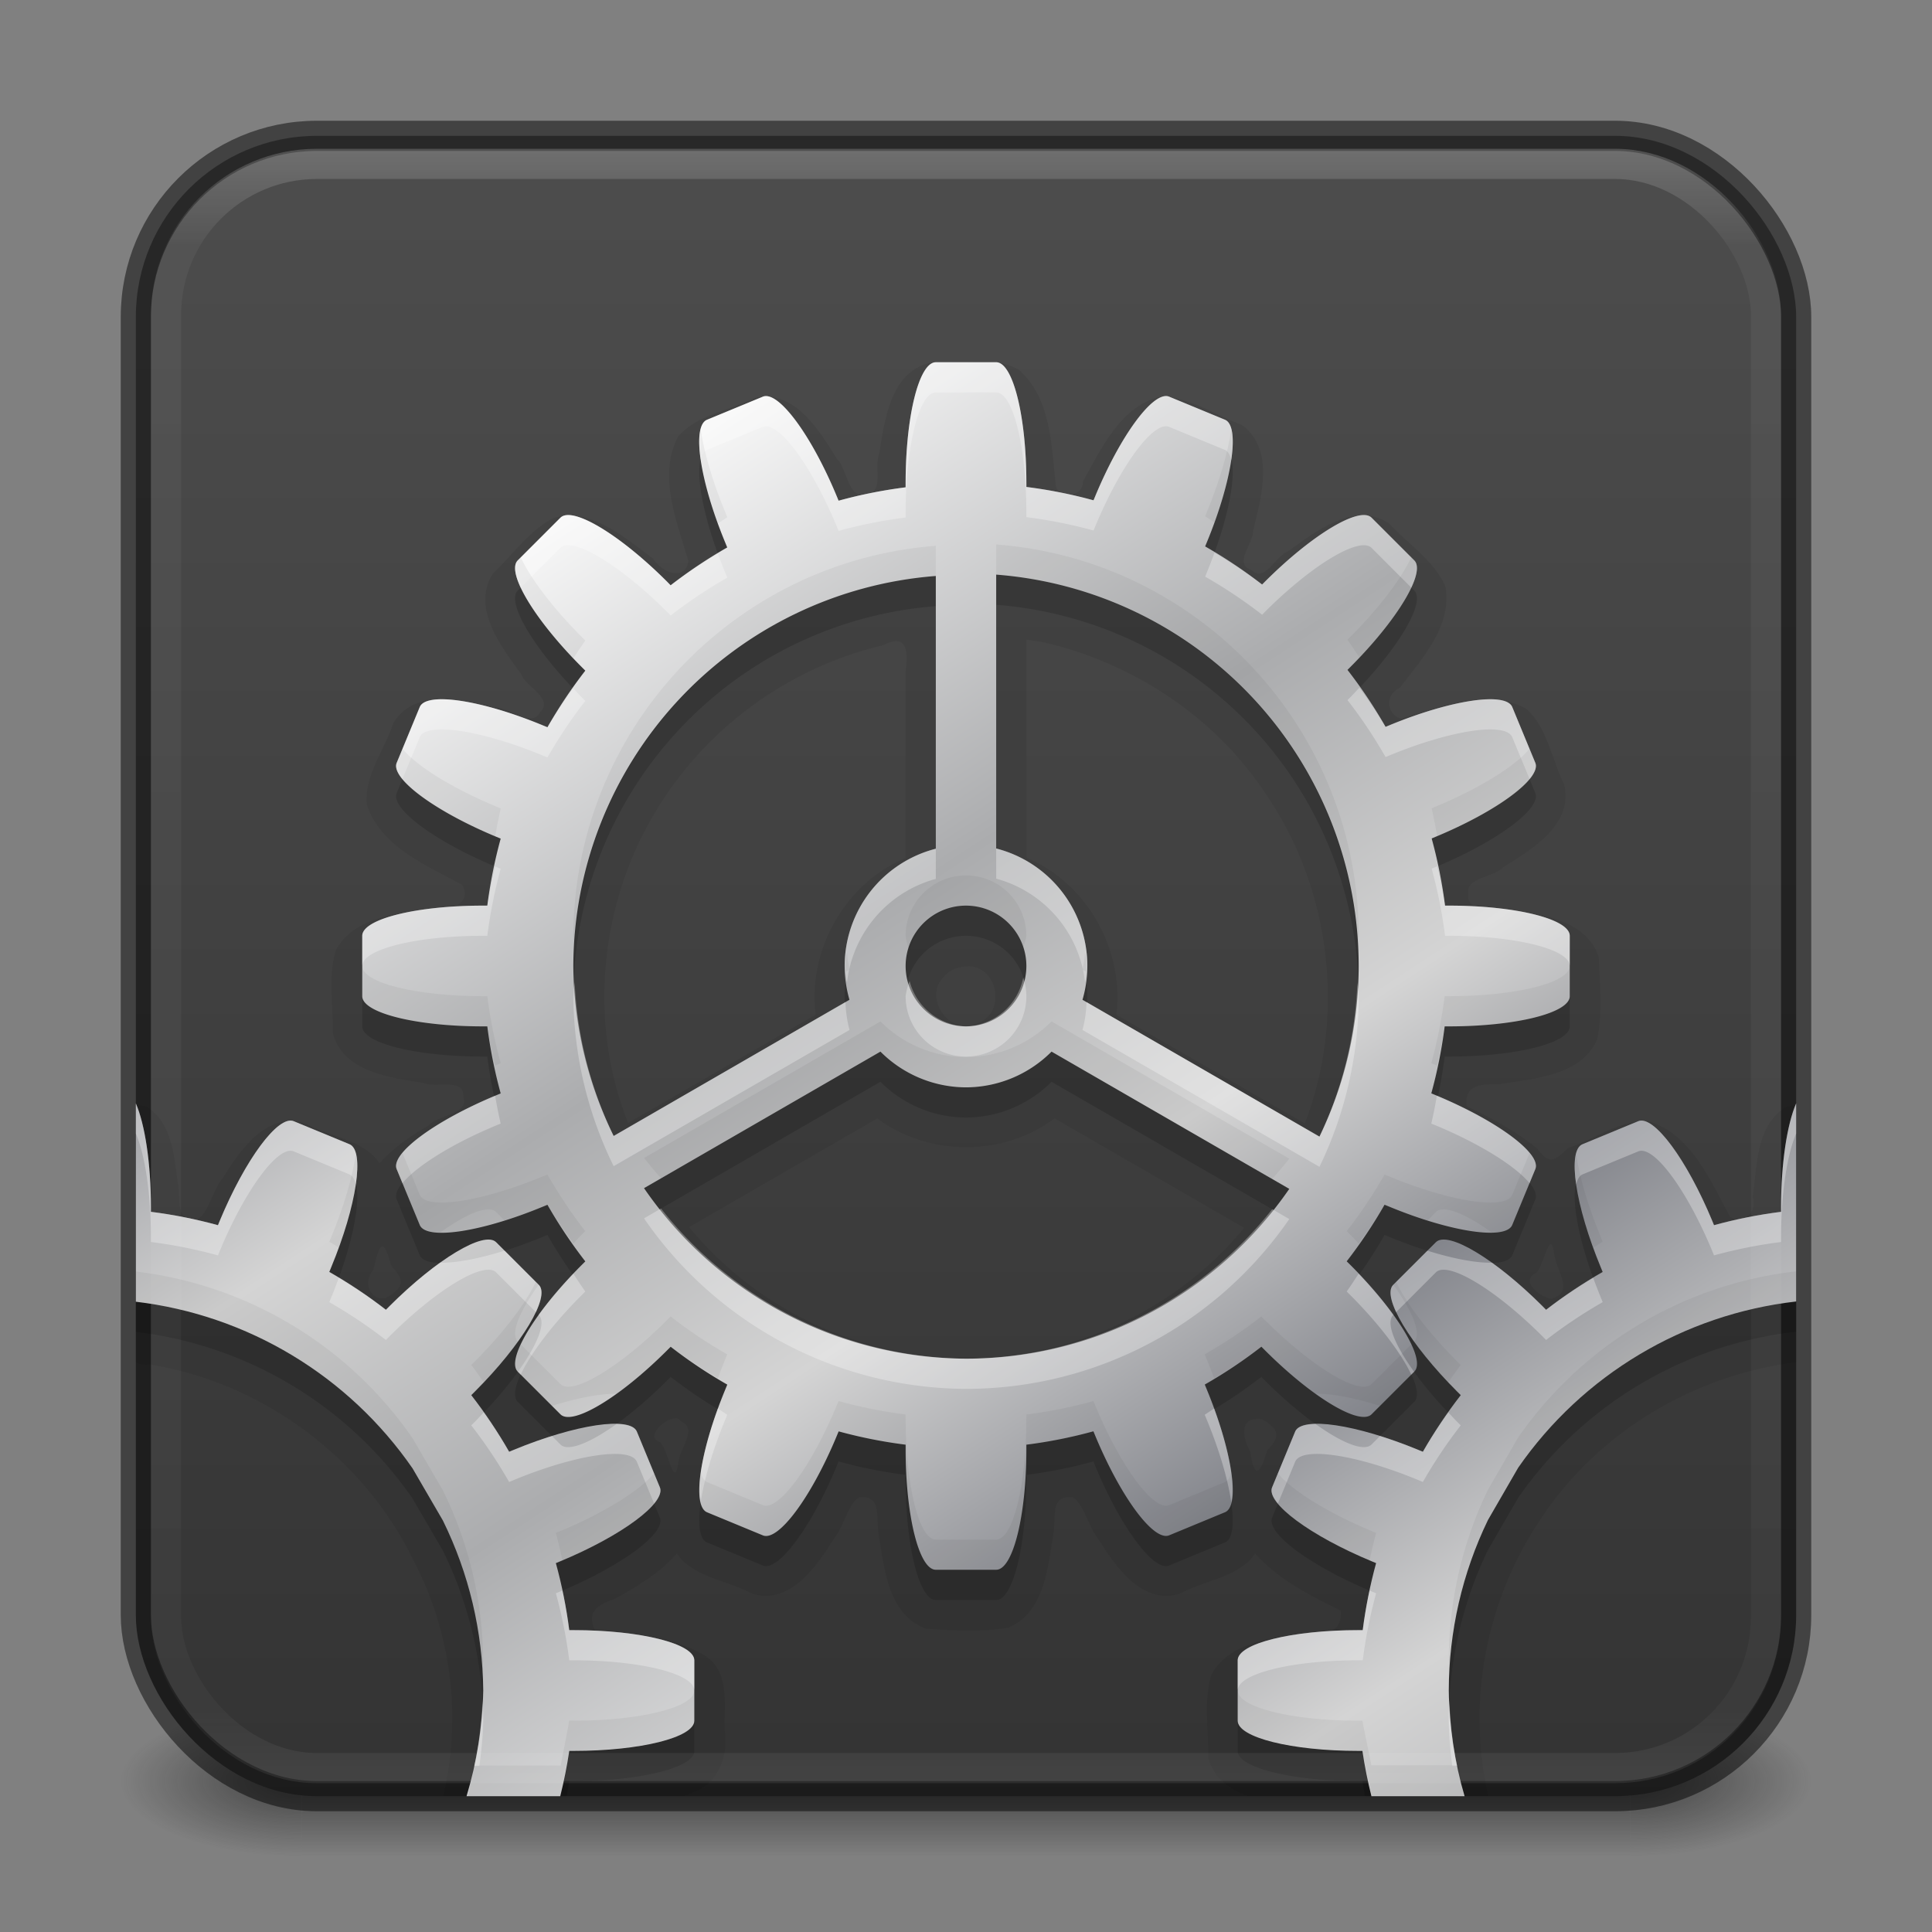 <?xml version="1.0" encoding="UTF-8" standalone="no"?>
<svg
   id="svg13986"
   height="64"
   width="64"
   version="1.1"
   xmlns:xlink="http://www.w3.org/1999/xlink"
   xmlns="http://www.w3.org/2000/svg"
   xmlns:svg="http://www.w3.org/2000/svg"
   xmlns:rdf="http://www.w3.org/1999/02/22-rdf-syntax-ns#"
   xmlns:cc="http://creativecommons.org/ns#"
   xmlns:dc="http://purl.org/dc/elements/1.1/">
  <rect width="100%" height="100%" fill="#808080" stroke="none"/>
  <defs
     id="defs13988">
    <linearGradient
       id="linearGradient3924-2-2-5-8">
      <stop
         offset="0"
         style="stop-color:#ffffff;stop-opacity:1"
         id="stop3926-9-4-9-6" />
      <stop
         offset="0.063"
         style="stop-color:#ffffff;stop-opacity:0.235"
         id="stop3928-9-8-6-5" />
      <stop
         offset="0.951"
         style="stop-color:#ffffff;stop-opacity:0.157"
         id="stop3930-3-5-1-7" />
      <stop
         offset="1"
         style="stop-color:#ffffff;stop-opacity:0.392"
         id="stop3932-8-0-4-8" />
    </linearGradient>
    <linearGradient
       id="linearGradient3688-166-749-4-0-3-8">
      <stop
         offset="0"
         style="stop-color:#181818;stop-opacity:1"
         id="stop2883-4-0-1-8" />
      <stop
         offset="1"
         style="stop-color:#181818;stop-opacity:0"
         id="stop2885-9-2-9-6" />
    </linearGradient>
    <linearGradient
       id="linearGradient3702-501-757-8-4-1-1">
      <stop
         offset="0"
         style="stop-color:#181818;stop-opacity:0"
         id="stop2895-8-9-9-1" />
      <stop
         offset="0.5"
         style="stop-color:#181818;stop-opacity:1"
         id="stop2897-7-8-7-7" />
      <stop
         offset="1"
         style="stop-color:#181818;stop-opacity:0"
         id="stop2899-4-5-1-5" />
    </linearGradient>
    <linearGradient
       id="linearGradient149777">
      <stop
         style="stop-color:#fafafa;stop-opacity:1"
         offset="0"
         id="stop149769" />
      <stop
         style="stop-color:#abacae;stop-opacity:1"
         offset="0.423"
         id="stop149771" />
      <stop
         style="stop-color:#d4d4d4;stop-opacity:1"
         offset="0.701"
         id="stop149773" />
      <stop
         style="stop-color:#7e8087;stop-opacity:1"
         offset="1"
         id="stop149775" />
    </linearGradient>
    <linearGradient
       id="linearGradient55160">
      <stop
         style="stop-color:#4d4d4d;stop-opacity:1"
         offset="0"
         id="stop55156" />
      <stop
         style="stop-color:#333333;stop-opacity:1"
         offset="1"
         id="stop55158" />
    </linearGradient>
    <linearGradient
       xlink:href="#linearGradient149777"
       id="linearGradient175380"
       gradientUnits="userSpaceOnUse"
       gradientTransform="rotate(180,44.5,123)"
       x1="74.881"
       y1="172.839"
       x2="97.295"
       y2="207.149"
       spreadMethod="reflect" />
    <linearGradient
       xlink:href="#linearGradient149777"
       id="linearGradient175327"
       gradientUnits="userSpaceOnUse"
       gradientTransform="rotate(180,73.5,123)"
       x1="74.881"
       y1="172.839"
       x2="97.295"
       y2="207.149"
       spreadMethod="reflect" />
    <linearGradient
       xlink:href="#linearGradient149777"
       id="linearGradient175145"
       gradientUnits="userSpaceOnUse"
       gradientTransform="translate(-54,-158)"
       x1="74.881"
       y1="172.839"
       x2="97.295"
       y2="207.149"
       spreadMethod="reflect" />
    <linearGradient
       xlink:href="#linearGradient3924-2-2-5-8"
       id="linearGradient175141"
       gradientUnits="userSpaceOnUse"
       gradientTransform="matrix(1.432,0,0,1.436,-2.378,-2.471)"
       x1="24"
       y1="5"
       x2="24"
       y2="43" />
    <linearGradient
       xlink:href="#linearGradient55160"
       id="linearGradient175139"
       gradientUnits="userSpaceOnUse"
       gradientTransform="matrix(0.692,0,0,0.692,-130.615,-97.308)"
       x1="234.838"
       y1="147.472"
       x2="234.838"
       y2="227.73" />
    <linearGradient
       xlink:href="#linearGradient3702-501-757-8-4-1-1"
       id="linearGradient175137"
       gradientUnits="userSpaceOnUse"
       gradientTransform="matrix(1.571,0,0,0.714,-5.714,27.929)"
       x1="25.058"
       y1="47.028"
       x2="25.058"
       y2="39.999" />
    <radialGradient
       cx="4.993"
       cy="43.5"
       r="2.5"
       fx="4.993"
       fy="43.5"
       id="radialGradient3339-1-4-2-1"
       xlink:href="#linearGradient3688-166-749-4-0-3-8"
       gradientUnits="userSpaceOnUse"
       gradientTransform="matrix(2.405,0,0,1,-22.014,-102.5)" />
    <radialGradient
       cx="4.993"
       cy="43.5"
       r="2.5"
       fx="4.993"
       fy="43.5"
       id="radialGradient3337-2-2-4-5"
       xlink:href="#linearGradient3688-166-749-4-0-3-8"
       gradientUnits="userSpaceOnUse"
       gradientTransform="matrix(2.405,0,0,1,41.986,15.5)" />
  </defs>
  <rect
     style="opacity:0.6;fill:url(#radialGradient3337-2-2-4-5);fill-opacity:1;stroke:none;stroke-width:1.062"
     id="rect2801-5-5-7-9-6-8"
     y="56.5"
     x="54"
     height="5"
     width="6" />
  <rect
     style="opacity:0.6;fill:url(#radialGradient3339-1-4-2-1);fill-opacity:1;stroke:none;stroke-width:1.062"
     id="rect3696-3-0-3-7-3-4"
     transform="scale(-1)"
     y="-61.5"
     x="-10"
     height="5"
     width="6" />
  <rect
     style="opacity:0.6;fill:url(#linearGradient175137);fill-opacity:1;stroke:none;stroke-width:1.062"
     id="rect3700-5-6-8-4-8-7"
     y="56.5"
     x="10"
     height="5"
     width="44" />
  <rect
     style="color:#000000;font-variation-settings:normal;display:inline;overflow:visible;visibility:visible;fill:url(#linearGradient175139);fill-opacity:1;fill-rule:nonzero;stroke:#040404;stroke-width:1;stroke-linecap:butt;stroke-linejoin:miter;stroke-miterlimit:4;stroke-dasharray:none;stroke-dashoffset:0;stroke-opacity:0.5;marker:none;enable-background:accumulate;stop-color:#000000"
     id="rect5505-21-1-5-5-2"
     y="4.5"
     x="4.5"
     ry="6"
     rx="6"
     height="55"
     width="55" />
  <path
     id="rect48996-8-9-6-9-7-8"
     style="font-variation-settings:normal;opacity:0.07;fill:#000000;fill-opacity:1;stroke:none;stroke-width:1;stroke-linecap:round;stroke-linejoin:round;stroke-miterlimit:4;stroke-dasharray:none;stroke-dashoffset:0;stroke-opacity:0.5;stop-color:#000000"
     d="M 32.412 11.98 C 31.939 11.991 31.455 12.05 31 12 C 30.931 12.007 30.862 12.014 30.793 12.021 C 29.496 12.342 29.305 13.912 29.127 15.021 C 28.93 15.458 29.332 16.386 28.65 16.352 C 28.082 16.534 28.077 15.528 27.719 15.195 C 27.137 14.25 26.298 12.866 24.988 13.188 C 24.155 13.606 23.097 13.727 22.465 14.457 C 21.78 15.762 22.424 17.284 22.805 18.588 C 22.707 19.241 21.946 19.006 21.633 18.5 C 20.693 17.814 19.575 16.794 18.322 17.162 C 17.518 17.587 16.974 18.392 16.318 19.01 C 15.614 20.155 16.595 21.408 17.256 22.322 C 17.43 22.773 18.368 23.147 17.879 23.605 C 17.596 24.127 16.877 23.413 16.379 23.436 C 15.3 23.173 13.729 22.795 13.031 23.947 C 12.74 24.835 12.071 25.674 12.15 26.641 C 12.595 28.04 14.12 28.66 15.309 29.311 C 15.646 29.849 14.996 30.213 14.416 30.078 C 13.263 30.258 11.744 30.328 11.123 31.484 C 10.862 32.355 11.045 33.307 11.021 34.207 C 11.342 35.504 12.912 35.695 14.021 35.873 C 14.458 36.07 15.386 35.668 15.352 36.35 C 15.534 36.918 14.528 36.923 14.195 37.281 C 13.608 37.628 13.028 38.015 12.578 38.533 C 12.021 37.734 10.921 37.663 10.113 37.217 C 8.847 36.791 7.946 38.109 7.373 39.033 C 7.045 39.423 6.914 40.17 6.545 40.395 C 5.846 40.468 5.96 39.863 5.916 39.352 C 5.759 38.397 5.761 37.229 4.848 36.656 C 4.728 36.622 4.612 36.615 4.5 36.621 L 4.5 45.137 C 4.63 45.193 4.775 45.219 4.947 45.197 C 8.669 45.794 12.024 48.26 13.678 51.652 C 14.936 54.037 15.313 56.876 14.682 59.5 L 22.648 59.5 C 22.734 59.468 22.821 59.437 22.904 59.398 C 23.786 59.11 24.148 58.161 24 57.301 C 23.996 56.426 24.19 55.284 23.256 54.787 C 22.184 54.186 20.917 54.095 19.715 54.018 C 19.415 53.404 19.79 53.157 20.361 52.969 C 21.106 52.559 21.856 52.111 22.422 51.467 C 22.979 52.266 24.079 52.337 24.887 52.783 C 26.153 53.209 27.054 51.891 27.627 50.967 C 27.955 50.576 28.088 49.827 28.457 49.604 C 29.231 49.513 29.009 50.267 29.102 50.795 C 29.286 51.935 29.414 53.516 30.691 53.957 C 31.585 54.01 32.521 54.07 33.402 53.92 C 34.607 53.422 34.716 51.901 34.9 50.781 C 34.992 50.258 34.766 49.505 35.545 49.604 C 35.912 49.838 36.052 50.581 36.381 50.979 C 36.953 51.898 37.851 53.208 39.113 52.783 C 39.92 52.337 41.022 52.266 41.578 51.467 C 42.348 52.322 43.394 52.862 44.416 53.357 C 44.46 54.041 44.016 54.122 43.416 54.078 C 42.263 54.258 40.744 54.328 40.123 55.484 C 39.862 56.355 40.045 57.307 40.021 58.207 C 40.192 58.898 40.722 59.271 41.344 59.5 L 49.303 59.5 C 48.571 56.372 49.243 52.982 51.035 50.324 C 52.911 47.46 56.109 45.542 59.5 45.127 L 59.5 36.617 C 59.354 36.614 59.206 36.649 59.07 36.729 C 58.157 37.383 58.214 38.642 58.059 39.65 C 58.246 40.198 57.688 40.562 57.311 40.309 C 56.665 39.126 56.051 37.627 54.676 37.16 C 53.698 37.04 52.849 37.74 51.951 38.027 C 51.512 38.44 51.337 38.608 50.926 38.055 C 50.223 37.465 49.404 37.034 48.58 36.641 C 48.511 35.882 49.101 35.922 49.695 35.912 C 50.834 35.723 52.382 35.637 52.912 34.424 C 53.089 33.538 52.997 32.591 52.957 31.691 C 52.514 30.41 50.927 30.283 49.781 30.1 C 49.32 29.983 48.552 30.261 48.637 29.551 C 48.579 29.074 49.498 29.056 49.805 28.719 C 50.75 28.137 52.134 27.298 51.812 25.988 C 51.394 25.155 51.273 24.097 50.543 23.465 C 49.238 22.78 47.716 23.424 46.412 23.805 C 45.969 23.689 45.825 23.051 46.371 22.785 C 47.106 21.825 48.126 20.72 47.879 19.414 C 47.485 18.55 46.623 18.003 45.99 17.318 C 44.845 16.614 43.592 17.595 42.678 18.256 C 42.253 18.405 41.897 19.309 41.471 18.889 C 40.83 18.684 41.522 18.024 41.514 17.572 C 41.785 16.457 42.241 14.894 41.141 14.078 C 40.266 13.749 39.424 13.165 38.473 13.133 C 37.127 13.428 36.489 14.855 35.873 15.947 C 35.88 16.511 35.075 16.481 34.977 16.113 C 34.831 14.794 34.831 13.202 33.758 12.258 C 33.347 12.008 32.885 11.97 32.412 11.98 z M 34 21.191 C 34.18 21.217 34.359 21.243 34.539 21.27 C 37.544 21.956 40.293 23.774 41.979 26.369 C 44.104 29.502 44.586 33.682 43.223 37.217 L 36.979 33.611 C 37.251 31.474 36 29.241 34 28.416 L 34 21.191 z M 29.719 21.24 C 30.062 21.267 30.067 21.734 30 22.236 L 30 28.424 C 28.004 29.247 26.748 31.476 27.021 33.611 L 20.807 37.201 C 19.496 33.913 19.851 30.066 21.633 27.021 C 23.266 24.206 26.079 22.114 29.252 21.377 C 29.451 21.273 29.604 21.231 29.719 21.24 z M 32.109 32.006 C 33.083 32.058 33.316 33.543 32.404 33.889 C 31.504 34.382 30.533 33.059 31.273 32.348 C 31.473 32.095 31.802 32.013 32.109 32.006 z M 29.066 37.047 L 29.139 37.107 C 30.831 38.314 33.272 38.303 34.934 37.047 L 41.213 40.674 C 38.451 44.058 33.735 45.699 29.473 44.709 C 26.89 44.145 24.505 42.696 22.828 40.65 L 29.066 37.047 z M 51.389 41.217 C 51.429 41.239 51.465 41.353 51.494 41.604 L 51.52 41.699 L 51.537 41.766 C 51.676 42.262 52.086 42.816 51.398 43.02 C 51.105 43.016 50.272 42.446 50.92 42.145 C 51.102 41.896 51.267 41.15 51.389 41.217 z M 12.688 41.291 C 12.759 41.317 12.838 41.485 12.938 41.859 L 12.977 41.951 L 12.98 41.961 C 13.429 42.41 13.365 42.661 12.797 42.99 C 12.318 43.126 11.97 42.513 12.369 42.064 C 12.477 41.602 12.569 41.248 12.688 41.291 z M 22.439 46.99 C 22.487 47.003 22.525 47.033 22.549 47.082 C 23.169 47.328 22.451 48.033 22.461 48.525 C 22.325 49.323 22.133 48.01 21.863 47.773 C 21.313 47.605 22.107 46.899 22.439 46.99 z M 41.562 47.008 C 41.629 46.999 41.707 46.998 41.797 47.01 C 42.371 47.339 42.432 47.591 41.98 48.039 C 41.736 48.856 41.553 49.01 41.416 48.082 C 41.154 47.599 41.094 47.072 41.562 47.008 z " />
  <path
     id="rect48996-8-9-6-9-7"
     style="font-variation-settings:normal;fill:#000000;fill-opacity:1;stroke:none;stroke-width:1;stroke-linecap:round;stroke-linejoin:round;stroke-miterlimit:4;stroke-dasharray:none;stroke-dashoffset:0;stroke-opacity:0.5;stop-color:#000000;opacity:0.15"
     d="M 31 13 C 30.446 13 30 14.784 30 17 L 30 17.143 A 16 16 0 0 0 27.779 17.586 L 27.725 17.453 C 26.877 15.406 25.781 13.929 25.27 14.141 L 23.422 14.904 C 22.91 15.116 23.181 16.935 24.029 18.982 L 24.092 19.135 A 16 16 0 0 0 22.217 20.389 L 22.1 20.271 C 20.533 18.705 18.956 17.759 18.564 18.15 L 17.15 19.564 C 16.759 19.956 17.705 21.533 19.271 23.1 L 19.389 23.217 A 16 16 0 0 0 18.135 25.092 L 17.982 25.029 C 15.935 24.181 14.116 23.91 13.904 24.422 L 13.141 26.27 C 12.929 26.781 14.406 27.877 16.453 28.725 L 16.586 28.779 A 16 16 0 0 0 16.143 31 L 16 31 C 13.784 31 12 31.446 12 32 L 12 34 C 12 34.554 13.784 35 16 35 L 16.143 35 A 16 16 0 0 0 16.586 37.221 L 16.453 37.275 C 14.406 38.123 12.929 39.219 13.141 39.73 L 13.904 41.578 C 14.116 42.09 15.935 41.819 17.982 40.971 L 18.135 40.908 A 16 16 0 0 0 19.389 42.783 L 19.271 42.9 C 17.705 44.467 16.759 46.044 17.15 46.436 L 18.564 47.85 C 18.956 48.241 20.533 47.295 22.1 45.729 L 22.217 45.611 A 16 16 0 0 0 24.092 46.865 L 24.029 47.018 C 23.181 49.065 22.91 50.884 23.422 51.096 L 25.27 51.859 C 25.781 52.071 26.877 50.594 27.725 48.547 L 27.779 48.414 A 16 16 0 0 0 30 48.857 L 30 49 C 30 51.216 30.446 53 31 53 L 33 53 C 33.554 53 34 51.216 34 49 L 34 48.857 A 16 16 0 0 0 36.221 48.414 L 36.275 48.547 C 37.123 50.594 38.219 52.071 38.73 51.859 L 40.578 51.096 C 41.09 50.884 40.819 49.065 39.971 47.018 L 39.908 46.865 A 16 16 0 0 0 41.783 45.611 L 41.9 45.729 C 43.467 47.295 45.044 48.241 45.436 47.85 L 46.85 46.436 C 47.241 46.044 46.295 44.467 44.729 42.9 L 44.611 42.783 A 16 16 0 0 0 45.865 40.908 L 46.018 40.971 C 48.065 41.819 49.884 42.09 50.096 41.578 L 50.859 39.73 C 51.071 39.219 49.594 38.123 47.547 37.275 L 47.414 37.221 A 16 16 0 0 0 47.857 35 L 48 35 C 50.216 35 52 34.554 52 34 L 52 32 C 52 31.446 50.216 31 48 31 L 47.869 31 A 16 16 0 0 0 47.426 28.775 L 47.547 28.725 C 49.594 27.877 51.071 26.781 50.859 26.27 L 50.096 24.422 C 49.884 23.91 48.065 24.181 46.018 25.029 L 45.898 25.078 A 16 16 0 0 0 44.637 23.191 L 44.729 23.1 C 46.295 21.533 47.241 19.956 46.85 19.564 L 45.436 18.15 C 45.044 17.759 43.467 18.705 41.9 20.271 L 41.809 20.363 A 16 16 0 0 0 39.922 19.102 L 39.971 18.982 C 40.819 16.935 41.09 15.116 40.578 14.904 L 38.73 14.141 C 38.219 13.929 37.123 15.406 36.275 17.453 L 36.225 17.574 A 16 16 0 0 0 34 17.131 L 34 17 C 34 14.784 33.554 13 33 13 L 31 13 z M 33 20.035 A 13.007 13.007 0 0 1 45.008 33 A 13.007 13.007 0 0 1 43.709 38.652 L 35.859 34.119 A 4.019 4.019 0 0 0 36.02 33 A 4.019 4.019 0 0 0 33 29.107 L 33 20.035 z M 31 20.08 L 31 29.115 A 4.019 4.019 0 0 0 27.98 33 A 4.019 4.019 0 0 0 28.141 34.119 L 20.328 38.631 A 13.007 13.007 0 0 1 18.992 33 A 13.007 13.007 0 0 1 31 20.08 z M 32 31 A 2 2 0 0 1 34 33 A 2 2 0 0 1 32 35 A 2 2 0 0 1 30 33 A 2 2 0 0 1 32 31 z M 29.166 35.836 A 4.019 4.019 0 0 0 32 37.02 A 4.019 4.019 0 0 0 34.834 35.836 L 42.709 40.383 A 13.007 13.007 0 0 1 32 46.008 A 13.007 13.007 0 0 1 21.334 40.359 L 29.166 35.836 z M 4.5 37.551 L 4.5 44.121 C 8.206 44.561 11.544 46.571 13.666 49.641 L 14.672 51.369 C 15.534 53.122 15.991 55.047 16.008 57 C 15.991 57.842 15.889 58.679 15.711 59.5 L 18.771 59.5 C 18.802 59.334 18.832 59.167 18.857 59 L 19 59 C 21.216 59 23 58.554 23 58 L 23 56 C 23 55.446 21.216 55 19 55 L 18.857 55 C 18.762 54.25 18.614 53.508 18.414 52.779 L 18.547 52.725 C 20.594 51.877 22.071 50.781 21.859 50.27 L 21.096 48.422 C 20.884 47.91 19.065 48.181 17.018 49.029 L 16.865 49.092 C 16.492 48.438 16.073 47.812 15.611 47.217 L 15.729 47.1 C 17.295 45.533 18.241 43.956 17.85 43.564 L 16.436 42.15 C 16.044 41.759 14.467 42.705 12.9 44.271 L 12.783 44.389 C 12.188 43.927 11.562 43.508 10.908 43.135 L 10.971 42.982 C 11.819 40.935 12.09 39.116 11.578 38.904 L 9.73 38.141 C 9.219 37.929 8.123 39.406 7.275 41.453 L 7.221 41.586 C 6.492 41.386 5.75 41.238 5 41.143 L 5 41 C 5 39.517 4.798 38.242 4.5 37.551 z M 59.5 37.551 C 59.202 38.242 59 39.517 59 41 L 59 41.143 C 58.25 41.238 57.508 41.386 56.779 41.586 L 56.725 41.453 C 55.877 39.406 54.781 37.929 54.27 38.141 L 52.422 38.904 C 51.91 39.116 52.181 40.935 53.029 42.982 L 53.092 43.135 C 52.438 43.508 51.812 43.927 51.217 44.389 L 51.1 44.271 C 49.533 42.705 47.956 41.759 47.564 42.15 L 46.15 43.564 C 45.759 43.956 46.705 45.533 48.271 47.1 L 48.389 47.217 C 47.927 47.812 47.508 48.438 47.135 49.092 L 46.982 49.029 C 44.935 48.181 43.116 47.91 42.904 48.422 L 42.141 50.27 C 41.929 50.781 43.406 51.877 45.453 52.725 L 45.586 52.779 C 45.386 53.508 45.238 54.25 45.143 55 L 45 55 C 42.784 55 41 55.446 41 56 L 41 58 C 41 58.554 42.784 59 45 59 L 45.131 59 C 45.156 59.167 45.186 59.334 45.217 59.5 L 48.27 59.5 C 48.098 58.678 48.002 57.841 47.992 57 C 47.994 55.042 48.438 53.11 49.291 51.348 L 50.291 49.617 C 52.426 46.543 55.781 44.538 59.5 44.113 L 59.5 37.551 z " />
  <path
     id="rect48996-8-9-6-9"
     style="font-variation-settings:normal;fill:url(#linearGradient175145);fill-opacity:1;stroke:none;stroke-width:1;stroke-linecap:round;stroke-linejoin:round;stroke-miterlimit:4;stroke-dasharray:none;stroke-dashoffset:0;stroke-opacity:0.5;stop-color:#000000"
     d="m 31,12 c -0.554,0 -1,1.784 -1,4 v 0.143 a 16,16 0 0 0 -2.221,0.443 l -0.055,-0.133 c -0.848,-2.047 -1.943,-3.524 -2.455,-3.312 l -1.848,0.764 c -0.512,0.212 -0.241,2.031 0.607,4.078 l 0.062,0.152 a 16,16 0 0 0 -1.875,1.254 L 22.1,19.271 c -1.567,-1.567 -3.143,-2.513 -3.535,-2.121 l -1.414,1.414 c -0.392,0.392 0.554,1.968 2.121,3.535 l 0.117,0.117 a 16,16 0 0 0 -1.254,1.875 l -0.152,-0.062 c -2.047,-0.848 -3.866,-1.119 -4.078,-0.607 l -0.764,1.848 c -0.212,0.512 1.265,1.607 3.312,2.455 l 0.133,0.055 A 16,16 0 0 0 16.143,30 H 16 c -2.216,0 -4,0.446 -4,1 v 2 c 0,0.554 1.784,1 4,1 h 0.143 a 16,16 0 0 0 0.443,2.221 l -0.133,0.055 c -2.047,0.848 -3.525,1.943 -3.312,2.455 l 0.764,1.848 c 0.212,0.512 2.031,0.241 4.078,-0.607 l 0.152,-0.062 a 16,16 0 0 0 1.254,1.875 l -0.117,0.117 c -1.567,1.567 -2.513,3.143 -2.121,3.535 l 1.414,1.414 c 0.392,0.392 1.968,-0.554 3.535,-2.121 l 0.117,-0.117 a 16,16 0 0 0 1.875,1.254 l -0.062,0.152 c -0.848,2.047 -1.119,3.866 -0.607,4.078 l 1.848,0.764 c 0.512,0.212 1.607,-1.265 2.455,-3.312 l 0.055,-0.133 A 16,16 0 0 0 30,47.857 V 48 c 0,2.216 0.446,4 1,4 h 2 c 0.554,0 1,-1.784 1,-4 v -0.143 a 16,16 0 0 0 2.221,-0.443 l 0.055,0.133 c 0.848,2.047 1.943,3.524 2.455,3.312 l 1.848,-0.764 c 0.512,-0.212 0.241,-2.031 -0.607,-4.078 l -0.062,-0.152 a 16,16 0 0 0 1.875,-1.254 l 0.117,0.117 c 1.567,1.567 3.143,2.513 3.535,2.121 l 1.414,-1.414 c 0.392,-0.392 -0.554,-1.968 -2.121,-3.535 L 44.611,41.783 a 16,16 0 0 0 1.254,-1.875 l 0.152,0.062 c 2.047,0.848 3.866,1.119 4.078,0.607 l 0.764,-1.848 c 0.212,-0.512 -1.265,-1.607 -3.312,-2.455 l -0.133,-0.055 A 16,16 0 0 0 47.857,34 H 48 c 2.216,0 4,-0.446 4,-1 v -2 c 0,-0.554 -1.784,-1 -4,-1 h -0.131 a 16,16 0 0 0 -0.443,-2.225 l 0.121,-0.051 c 2.047,-0.848 3.524,-1.943 3.312,-2.455 L 50.096,23.422 c -0.212,-0.512 -2.031,-0.241 -4.078,0.607 l -0.119,0.049 a 16,16 0 0 0 -1.262,-1.887 l 0.092,-0.092 c 1.567,-1.567 2.513,-3.143 2.121,-3.535 l -1.414,-1.414 c -0.392,-0.392 -1.968,0.554 -3.535,2.121 l -0.092,0.092 a 16,16 0 0 0 -1.887,-1.262 l 0.049,-0.119 c 0.848,-2.047 1.119,-3.866 0.607,-4.078 l -1.848,-0.764 c -0.512,-0.212 -1.607,1.265 -2.455,3.312 l -0.051,0.121 A 16,16 0 0 0 34,16.131 V 16 c 0,-2.216 -0.446,-4 -1,-4 z m 2,7.035 A 13.007,13.007 0 0 1 45.008,32 13.007,13.007 0 0 1 43.709,37.652 l -7.85,-4.533 A 4.019,4.019 0 0 0 36.02,32 4.019,4.019 0 0 0 33,28.107 Z m -2,0.045 v 9.035 A 4.019,4.019 0 0 0 27.98,32 a 4.019,4.019 0 0 0 0.16,1.119 l -7.812,4.512 A 13.007,13.007 0 0 1 18.992,32 13.007,13.007 0 0 1 31,19.08 Z M 32,30 a 2,2 0 0 1 2,2 2,2 0 0 1 -2,2 2,2 0 0 1 -2,-2 2,2 0 0 1 2,-2 z m -2.834,4.836 A 4.019,4.019 0 0 0 32,36.02 4.019,4.019 0 0 0 34.834,34.836 l 7.875,4.547 A 13.007,13.007 0 0 1 32,45.008 13.007,13.007 0 0 1 21.334,39.359 Z" />
  <path
     id="rect48996-8-9-6-9-0"
     style="font-variation-settings:normal;fill:url(#linearGradient175327);fill-opacity:1;stroke:none;stroke-width:1;stroke-linecap:round;stroke-linejoin:round;stroke-miterlimit:4;stroke-dasharray:none;stroke-dashoffset:0;stroke-opacity:0.5;stop-color:#000000"
     d="M 59.5,36.551 C 59.202,37.242 59,38.517 59,40 v 0.143 c -0.75,0.095 -1.492,0.243 -2.221,0.443 l -0.055,-0.133 c -0.848,-2.047 -1.943,-3.524 -2.455,-3.312 l -1.848,0.764 c -0.512,0.212 -0.241,2.031 0.607,4.078 l 0.062,0.152 c -0.654,0.373 -1.28,0.792 -1.875,1.254 L 51.1,43.271 c -1.567,-1.567 -3.143,-2.513 -3.535,-2.121 l -1.414,1.414 c -0.392,0.392 0.554,1.968 2.121,3.535 l 0.117,0.117 c -0.462,0.595 -0.881,1.221 -1.254,1.875 L 46.982,48.029 C 44.935,47.181 43.116,46.91 42.904,47.422 l -0.764,1.848 c -0.212,0.512 1.265,1.607 3.312,2.455 l 0.133,0.055 c -0.2,0.729 -0.348,1.471 -0.443,2.221 H 45 c -2.216,0 -4,0.446 -4,1 v 2 c 0,0.554 1.784,1 4,1 h 0.131 c 0.076,0.504 0.175,1.005 0.299,1.5 h 3.086 c -0.333,-1.137 -0.509,-2.315 -0.523,-3.5 0.002,-1.958 0.446,-3.89 1.299,-5.652 l 1,-1.73 C 52.426,45.543 55.781,43.538 59.5,43.113 Z" />
  <path
     id="rect48996-8-9-6-9-0-9"
     style="font-variation-settings:normal;fill:url(#linearGradient175380);fill-opacity:1;stroke:none;stroke-width:1;stroke-linecap:round;stroke-linejoin:round;stroke-miterlimit:4;stroke-dasharray:none;stroke-dashoffset:0;stroke-opacity:0.5;stop-color:#000000"
     d="m 4.5,36.551 v 6.57 c 3.706,0.44 7.044,2.45 9.166,5.52 l 1.006,1.729 c 0.863,1.753 1.319,3.677 1.336,5.631 -0.024,1.186 -0.21,2.364 -0.553,3.5 h 3.104 c 0.123,-0.495 0.223,-0.996 0.299,-1.5 H 19 c 2.216,0 4,-0.446 4,-1 v -2 c 0,-0.554 -1.784,-1 -4,-1 h -0.143 c -0.095,-0.75 -0.243,-1.492 -0.443,-2.221 l 0.133,-0.055 c 2.047,-0.848 3.524,-1.943 3.312,-2.455 L 21.096,47.422 c -0.212,-0.512 -2.031,-0.241 -4.078,0.607 l -0.152,0.062 c -0.373,-0.654 -0.792,-1.28 -1.254,-1.875 l 0.117,-0.117 c 1.567,-1.567 2.513,-3.143 2.121,-3.535 l -1.414,-1.414 c -0.392,-0.392 -1.968,0.554 -3.535,2.121 l -0.117,0.117 c -0.595,-0.462 -1.221,-0.881 -1.875,-1.254 l 0.062,-0.152 c 0.848,-2.047 1.119,-3.866 0.607,-4.078 L 9.73,37.141 c -0.512,-0.212 -1.607,1.265 -2.455,3.312 l -0.055,0.133 C 6.492,40.386 5.75,40.238 5,40.143 V 40 c 0,-1.483 -0.202,-2.758 -0.5,-3.449 z" />
  <rect
     style="opacity:0.2;fill:none;stroke:url(#linearGradient175141);stroke-width:1;stroke-linecap:round;stroke-linejoin:round;stroke-miterlimit:4;stroke-dasharray:none;stroke-dashoffset:0;stroke-opacity:1"
     id="rect6741-5-0-2-3-6-4"
     y="5.429"
     x="5.5"
     ry="5"
     height="53.142"
     width="53"
     rx="5" />
  <path
     id="rect48996-8-9-6-9-7-5-7"
     style="font-variation-settings:normal;opacity:0.3;fill:#ffffff;fill-opacity:1;stroke:none;stroke-width:1;stroke-linecap:round;stroke-linejoin:round;stroke-miterlimit:4;stroke-dasharray:none;stroke-dashoffset:0;stroke-opacity:0.5;stop-color:#000000"
     d="M 31 12 C 30.446 12 30 13.784 30 16 L 30 16.143 A 16 16 0 0 0 27.779 16.586 L 27.725 16.453 C 26.877 14.406 25.781 12.929 25.27 13.141 L 23.422 13.904 C 23.168 14.009 23.107 14.511 23.213 15.236 C 23.254 15.072 23.318 14.947 23.422 14.904 L 25.27 14.141 C 25.781 13.929 26.877 15.406 27.725 17.453 L 27.779 17.586 A 16 16 0 0 1 30 17.143 L 30 17 C 30 14.784 30.446 13 31 13 L 33 13 C 33.554 13 34 14.784 34 17 L 34 17.131 A 16 16 0 0 1 36.225 17.574 L 36.275 17.453 C 37.123 15.406 38.219 13.929 38.73 14.141 L 40.578 14.904 C 40.682 14.947 40.746 15.072 40.787 15.236 C 40.893 14.511 40.832 14.009 40.578 13.904 L 38.73 13.141 C 38.219 12.929 37.123 14.406 36.275 16.453 L 36.225 16.574 A 16 16 0 0 0 34 16.131 L 34 16 C 34 13.784 33.554 12 33 12 L 31 12 z M 18.764 17.064 C 18.68 17.073 18.613 17.101 18.564 17.15 L 17.15 18.564 C 17.001 18.714 17.05 19.037 17.25 19.465 L 18.564 18.15 C 18.956 17.759 20.533 18.705 22.1 20.271 L 22.217 20.389 A 16 16 0 0 1 24.092 19.135 L 24.029 18.982 C 23.939 18.765 23.858 18.553 23.781 18.342 A 16 16 0 0 0 22.217 19.389 L 22.1 19.271 C 20.729 17.9 19.349 17.004 18.764 17.064 z M 45.236 17.064 C 44.651 17.004 43.271 17.9 41.9 19.271 L 41.809 19.363 A 16 16 0 0 0 40.23 18.309 C 40.15 18.53 40.065 18.754 39.971 18.982 L 39.922 19.102 A 16 16 0 0 1 41.809 20.363 L 41.9 20.271 C 43.467 18.705 45.044 17.759 45.436 18.15 L 46.75 19.465 C 46.95 19.037 46.999 18.714 46.85 18.564 L 45.436 17.15 C 45.387 17.101 45.32 17.073 45.236 17.064 z M 45.031 22.781 C 44.931 22.887 44.835 22.993 44.729 23.1 L 44.637 23.191 A 16 16 0 0 1 45.898 25.078 L 46.018 25.029 C 48.065 24.181 49.884 23.91 50.096 24.422 L 50.668 25.805 C 50.839 25.595 50.917 25.409 50.859 25.27 L 50.096 23.422 C 49.884 22.91 48.065 23.181 46.018 24.029 L 45.898 24.078 A 16 16 0 0 0 45.031 22.781 z M 18.994 22.807 A 16 16 0 0 0 18.135 24.092 L 17.982 24.029 C 15.935 23.181 14.116 22.91 13.904 23.422 L 13.141 25.27 C 13.083 25.409 13.161 25.595 13.332 25.805 L 13.904 24.422 C 14.116 23.91 15.935 24.181 17.982 25.029 L 18.135 25.092 A 16 16 0 0 1 19.389 23.217 L 19.271 23.1 C 19.174 23.002 19.087 22.904 18.994 22.807 z M 33 28.107 L 33 29.107 A 4.019 4.019 0 0 1 35.943 32.537 A 4.019 4.019 0 0 0 36.02 32 A 4.019 4.019 0 0 0 33 28.107 z M 31 28.115 A 4.019 4.019 0 0 0 27.98 32 A 4.019 4.019 0 0 0 28.059 32.541 A 4.019 4.019 0 0 1 31 29.115 L 31 28.115 z M 47.609 28.697 C 47.588 28.706 47.568 28.716 47.547 28.725 L 47.426 28.775 A 16 16 0 0 1 47.869 31 L 48 31 C 50.216 31 52 31.446 52 32 L 52 31 C 52 30.446 50.216 30 48 30 L 47.869 30 A 16 16 0 0 0 47.609 28.697 z M 16.402 28.701 A 16 16 0 0 0 16.143 30 L 16 30 C 13.784 30 12 30.446 12 31 L 12 32 C 12 31.446 13.784 31 16 31 L 16.143 31 A 16 16 0 0 1 16.586 28.779 L 16.453 28.725 C 16.435 28.717 16.42 28.709 16.402 28.701 z M 33.896 32.385 A 2 2 0 0 1 32 34 A 2 2 0 0 1 30.133 32.5 A 2 2 0 0 0 30 33 A 2 2 0 0 0 32 35 A 2 2 0 0 0 34 33 A 2 2 0 0 0 33.896 32.385 z M 19.037 32.537 A 13.007 13.007 0 0 0 18.992 33 A 13.007 13.007 0 0 0 20.328 38.631 L 28.141 34.119 A 4.019 4.019 0 0 1 28.008 33.195 L 20.328 37.631 A 13.007 13.007 0 0 1 19.037 32.537 z M 44.965 32.551 A 13.007 13.007 0 0 1 43.709 37.652 L 35.992 33.195 A 4.019 4.019 0 0 1 35.859 34.119 L 43.709 38.652 A 13.007 13.007 0 0 0 45.008 33 A 13.007 13.007 0 0 0 44.965 32.551 z M 16.402 36.299 C 14.383 37.144 12.93 38.223 13.141 38.73 L 13.332 39.195 C 13.788 38.637 14.965 37.892 16.453 37.275 L 16.586 37.221 A 16 16 0 0 1 16.402 36.299 z M 47.598 36.299 A 16 16 0 0 1 47.414 37.221 L 47.547 37.275 C 49.035 37.892 50.212 38.637 50.668 39.195 L 50.859 38.73 C 51.07 38.223 49.617 37.144 47.598 36.299 z M 4.5 36.551 L 4.5 37.551 C 4.798 38.242 5 39.517 5 41 L 5 41.143 C 5.75 41.238 6.492 41.386 7.221 41.586 L 7.275 41.453 C 8.123 39.406 9.219 37.929 9.73 38.141 L 11.578 38.904 C 11.682 38.947 11.746 39.072 11.787 39.236 C 11.893 38.511 11.832 38.009 11.578 37.904 L 9.73 37.141 C 9.219 36.929 8.123 38.406 7.275 40.453 L 7.221 40.586 C 6.492 40.386 5.75 40.238 5 40.143 L 5 40 C 5 38.517 4.798 37.242 4.5 36.551 z M 59.5 36.551 C 59.202 37.242 59 38.517 59 40 L 59 40.143 C 58.25 40.238 57.508 40.386 56.779 40.586 L 56.725 40.453 C 55.877 38.406 54.781 36.929 54.27 37.141 L 52.422 37.904 C 52.168 38.009 52.107 38.511 52.213 39.236 C 52.254 39.072 52.318 38.947 52.422 38.904 L 54.27 38.141 C 54.781 37.929 55.877 39.406 56.725 41.453 L 56.779 41.586 C 57.508 41.386 58.25 41.238 59 41.143 L 59 41 C 59 39.517 59.202 38.242 59.5 37.551 L 59.5 36.551 z M 21.898 40.033 L 21.334 40.359 A 13.007 13.007 0 0 0 32 46.008 A 13.007 13.007 0 0 0 42.709 40.383 L 42.143 40.055 A 13.007 13.007 0 0 1 32 45.008 A 13.007 13.007 0 0 1 21.898 40.033 z M 16.715 41.43 C 15.842 41.703 15.09 41.841 14.578 41.828 C 14.057 42.201 13.479 42.693 12.9 43.271 L 12.783 43.389 C 12.286 43.003 11.762 42.655 11.223 42.33 C 11.145 42.544 11.062 42.761 10.971 42.982 L 10.908 43.135 C 11.562 43.508 12.188 43.927 12.783 44.389 L 12.9 44.271 C 14.467 42.705 16.044 41.759 16.436 42.15 L 17.75 43.465 C 17.95 43.037 17.999 42.714 17.85 42.564 L 16.715 41.43 z M 47.285 41.43 L 46.15 42.564 C 46.001 42.714 46.05 43.037 46.25 43.465 L 47.564 42.15 C 47.956 41.759 49.533 42.705 51.1 44.271 L 51.217 44.389 C 51.812 43.927 52.438 43.508 53.092 43.135 L 53.029 42.982 C 52.938 42.761 52.855 42.544 52.777 42.33 C 52.238 42.655 51.714 43.003 51.217 43.389 L 51.1 43.271 C 50.521 42.693 49.943 42.201 49.422 41.828 C 48.91 41.841 48.158 41.703 47.285 41.43 z M 18.994 42.193 C 18.545 42.666 18.152 43.131 17.844 43.559 L 17.85 43.564 C 18.099 43.813 17.804 44.542 17.156 45.441 L 17.25 45.535 C 17.575 44.841 18.303 43.869 19.271 42.9 L 19.389 42.783 A 16 16 0 0 1 18.994 42.193 z M 45.006 42.193 A 16 16 0 0 1 44.611 42.783 L 44.729 42.9 C 45.697 43.869 46.425 44.841 46.75 45.535 L 46.844 45.441 C 46.196 44.542 45.901 43.813 46.15 43.564 L 46.156 43.559 C 45.848 43.131 45.455 42.666 45.006 42.193 z M 23.781 46.658 C 23.282 48.028 23.073 49.206 23.213 49.764 C 23.32 49.024 23.601 48.051 24.029 47.018 L 24.092 46.865 A 16 16 0 0 1 23.781 46.658 z M 40.219 46.658 A 16 16 0 0 1 39.908 46.865 L 39.971 47.018 C 40.399 48.051 40.68 49.024 40.787 49.764 C 40.927 49.206 40.718 48.028 40.219 46.658 z M 16.023 46.789 C 15.925 46.893 15.832 46.996 15.729 47.1 L 15.611 47.217 C 16.073 47.812 16.492 48.438 16.865 49.092 L 17.018 49.029 C 19.065 48.181 20.884 47.91 21.096 48.422 L 21.668 49.805 C 21.839 49.595 21.917 49.409 21.859 49.27 L 21.096 47.422 C 21.027 47.257 20.778 47.181 20.422 47.172 C 19.532 47.809 18.812 48.097 18.564 47.85 L 18.285 47.57 C 17.881 47.697 17.457 47.847 17.018 48.029 L 16.865 48.092 C 16.608 47.642 16.322 47.211 16.023 46.789 z M 47.977 46.789 C 47.678 47.211 47.392 47.642 47.135 48.092 L 46.982 48.029 C 46.543 47.847 46.119 47.697 45.715 47.57 L 45.436 47.85 C 45.188 48.097 44.468 47.809 43.578 47.172 C 43.222 47.181 42.973 47.257 42.904 47.422 L 42.141 49.27 C 42.083 49.409 42.161 49.595 42.332 49.805 L 42.904 48.422 C 43.116 47.91 44.935 48.181 46.982 49.029 L 47.135 49.092 C 47.508 48.438 47.927 47.812 48.389 47.217 L 48.271 47.1 C 48.168 46.996 48.075 46.893 47.977 46.789 z M 18.631 52.688 C 18.602 52.7 18.576 52.713 18.547 52.725 L 18.414 52.779 C 18.614 53.508 18.762 54.25 18.857 55 L 19 55 C 21.216 55 23 55.446 23 56 L 23 55 C 23 54.446 21.216 54 19 54 L 18.857 54 C 18.802 53.559 18.723 53.122 18.631 52.688 z M 45.369 52.688 C 45.277 53.122 45.198 53.559 45.143 54 L 45 54 C 42.784 54 41 54.446 41 55 L 41 56 C 41 55.446 42.784 55 45 55 L 45.143 55 C 45.238 54.25 45.386 53.508 45.586 52.779 L 45.453 52.725 C 45.424 52.713 45.398 52.7 45.369 52.688 z M 48.012 56.32 C 48 56.547 47.992 56.773 47.992 57 C 47.998 57.503 48.044 58.003 48.109 58.5 L 48.27 58.5 C 48.12 57.783 48.039 57.053 48.012 56.32 z M 15.984 56.35 C 15.95 57.073 15.865 57.793 15.711 58.5 L 15.879 58.5 C 15.948 58.003 15.998 57.503 16.008 57 C 16.006 56.783 15.997 56.566 15.984 56.35 z " />
  <path
     id="rect48996-8-9-6-9-7-3-3"
     style="font-variation-settings:normal;opacity:0.05;fill:#000000;fill-opacity:1;stroke:none;stroke-width:1;stroke-linecap:round;stroke-linejoin:round;stroke-miterlimit:4;stroke-dasharray:none;stroke-dashoffset:0;stroke-opacity:0.5;stop-color:#000000"
     d="m 23.213,14.236 c -0.14,0.558 0.069,1.736 0.568,3.105 0.103,-0.07 0.206,-0.139 0.311,-0.207 l -0.062,-0.152 C 23.601,15.949 23.32,14.976 23.213,14.236 Z m 17.574,0 c -0.108,0.74 -0.388,1.713 -0.816,2.746 l -0.049,0.119 c 0.104,0.068 0.207,0.137 0.309,0.207 0.491,-1.356 0.695,-2.519 0.557,-3.072 z M 33,18.035 v 1 c 6.589,0.526 11.736,5.91 11.965,12.516 C 44.983,31.368 44.997,31.184 45.008,31 45.006,24.205 39.774,18.557 33,18.035 Z m -2,0.045 C 24.243,18.601 19.018,24.223 18.992,31 c 0.011,0.179 0.026,0.358 0.045,0.537 C 19.295,24.954 24.433,19.604 31,19.08 Z m -13.75,0.385 -0.1,0.1 c -0.367,0.367 0.45,1.776 1.844,3.242 0.127,-0.2 0.259,-0.396 0.395,-0.59 L 19.271,21.1 C 18.303,20.131 17.575,19.159 17.25,18.465 Z m 29.5,0 c -0.325,0.694 -1.053,1.666 -2.021,2.635 l -0.092,0.092 c 0.136,0.194 0.267,0.39 0.395,0.59 1.379,-1.457 2.183,-2.852 1.818,-3.217 z m -33.418,6.34 -0.191,0.465 c -0.21,0.507 1.242,1.587 3.262,2.432 0.052,-0.309 0.113,-0.616 0.184,-0.922 l -0.133,-0.055 c -1.488,-0.616 -2.665,-1.361 -3.121,-1.92 z m 37.336,0 c -0.456,0.559 -1.633,1.303 -3.121,1.92 l -0.121,0.051 c 0.07,0.305 0.131,0.613 0.184,0.922 2.014,-0.844 3.46,-1.921 3.25,-2.428 z M 32,29 c -1.105,0 -2,0.895 -2,2 0.022,0.172 0.067,0.34 0.133,0.5 C 30.354,30.641 31.114,30.031 32,30 c 0.865,0.003 1.63,0.562 1.896,1.385 C 33.944,31.26 33.978,31.131 34,31 34,29.895 33.105,29 32,29 Z m 3.943,2.537 c -0.014,0.196 -0.042,0.39 -0.084,0.582 l 0.133,0.076 c 0.011,-0.065 0.02,-0.13 0.027,-0.195 -0.016,-0.156 -0.042,-0.31 -0.076,-0.463 z m -7.885,0.004 c -0.035,0.151 -0.061,0.305 -0.078,0.459 0.007,0.065 0.017,0.13 0.027,0.195 l 0.133,-0.076 c -0.041,-0.19 -0.069,-0.384 -0.082,-0.578 z M 12,32 v 1 c 0,0.554 1.784,1 4,1 h 0.143 c 0.069,0.436 0.155,0.87 0.26,1.299 0.018,-0.007 0.033,-0.016 0.051,-0.023 l 0.133,-0.055 C 16.386,34.492 16.238,33.75 16.143,33 H 16 c -2.216,0 -4,-0.446 -4,-1 z m 40,0 c 0,0.554 -1.784,1 -4,1 h -0.143 c -0.095,0.75 -0.243,1.492 -0.443,2.221 l 0.133,0.055 c 0.018,0.007 0.033,0.016 0.051,0.023 C 47.702,34.87 47.789,34.436 47.857,34 H 48 c 2.216,0 4,-0.446 4,-1 z m -22.834,1.836 -7.832,4.523 c 0.181,0.231 0.369,0.456 0.564,0.674 l 7.268,-4.197 c 0.751,0.754 1.77,1.18 2.834,1.184 1.064,-0.004 2.083,-0.429 2.834,-1.184 l 7.309,4.219 c 0.196,-0.218 0.385,-0.442 0.566,-0.672 l -7.875,-4.547 C 34.083,34.59 33.064,35.016 32,35.02 c -1.064,-0.004 -2.083,-0.429 -2.834,-1.184 z m -15.834,4.359 c -0.171,0.21 -0.249,0.395 -0.191,0.535 l 0.764,1.848 c 0.068,0.165 0.318,0.241 0.674,0.25 0.89,-0.638 1.61,-0.925 1.857,-0.678 l 0.279,0.279 c 0.405,-0.127 0.828,-0.277 1.268,-0.459 l 0.152,-0.062 c 0.266,0.442 0.552,0.871 0.859,1.285 0.093,-0.098 0.18,-0.195 0.277,-0.293 l 0.117,-0.117 c -0.462,-0.595 -0.881,-1.221 -1.254,-1.875 l -0.152,0.062 c -2.047,0.848 -3.866,1.119 -4.078,0.607 z m 37.336,0 -0.572,1.383 c -0.212,0.512 -2.031,0.241 -4.078,-0.607 l -0.152,-0.062 c -0.373,0.654 -0.792,1.28 -1.254,1.875 l 0.117,0.117 c 0.098,0.098 0.185,0.195 0.277,0.293 0.307,-0.414 0.594,-0.843 0.859,-1.285 l 0.152,0.062 c 0.439,0.182 0.863,0.332 1.268,0.459 l 0.279,-0.279 c 0.247,-0.247 0.967,0.04 1.857,0.678 0.356,-0.009 0.605,-0.085 0.674,-0.25 l 0.764,-1.848 c 0.058,-0.14 -0.02,-0.325 -0.191,-0.535 z m -38.881,0.041 c -0.108,0.74 -0.388,1.713 -0.816,2.746 l -0.062,0.152 c 0.107,0.061 0.209,0.132 0.314,0.195 0.496,-1.365 0.704,-2.537 0.564,-3.094 z m 40.426,0 c -0.139,0.557 0.068,1.729 0.564,3.094 0.106,-0.064 0.207,-0.134 0.314,-0.195 l -0.062,-0.152 C 52.601,39.949 52.32,38.976 52.213,38.236 Z M 59.5,42.113 c -3.719,0.424 -7.074,2.43 -9.209,5.504 l -1,1.73 C 48.438,51.11 47.994,53.042 47.992,55 c 0.001,0.107 0.015,0.213 0.02,0.32 0.092,-1.724 0.525,-3.415 1.279,-4.973 l 1,-1.73 C 52.426,45.543 55.781,43.538 59.5,43.113 Z m -55,0.008 v 1 c 3.706,0.44 7.044,2.45 9.166,5.52 l 1.006,1.729 c 0.767,1.558 1.211,3.252 1.312,4.98 0.006,-0.117 0.021,-0.233 0.023,-0.35 -0.017,-1.953 -0.473,-3.878 -1.336,-5.631 L 13.666,47.641 C 11.544,44.571 8.206,42.561 4.5,42.121 Z m 13.25,0.344 c -0.325,0.694 -1.053,1.666 -2.021,2.635 l -0.117,0.117 c 0.144,0.186 0.276,0.38 0.412,0.572 0.442,-0.466 0.829,-0.925 1.133,-1.348 l -0.006,-0.006 c -0.249,-0.249 0.046,-0.978 0.693,-1.877 z m 28.5,0 -0.094,0.094 c 0.647,0.899 0.942,1.628 0.693,1.877 l -0.006,0.006 c 0.304,0.422 0.691,0.881 1.133,1.348 0.136,-0.192 0.268,-0.387 0.412,-0.572 L 48.271,45.1 C 47.303,44.131 46.575,43.159 46.25,42.465 Z m -24.033,1.146 -0.117,0.117 c -1.567,1.567 -3.143,2.513 -3.535,2.121 L 17.25,44.535 c -0.2,0.428 -0.249,0.751 -0.1,0.9 l 1.135,1.135 c 0.873,-0.274 1.625,-0.412 2.137,-0.398 0.521,-0.373 1.099,-0.865 1.678,-1.443 l 0.117,-0.117 c 0.5,0.379 1.023,0.729 1.564,1.047 0.077,-0.211 0.158,-0.423 0.248,-0.641 l 0.062,-0.152 c -0.654,-0.373 -1.28,-0.792 -1.875,-1.254 z m 19.566,0 c -0.595,0.462 -1.221,0.881 -1.875,1.254 l 0.062,0.152 c 0.09,0.218 0.171,0.43 0.248,0.641 0.542,-0.318 1.064,-0.668 1.564,-1.047 l 0.117,0.117 c 0.578,0.578 1.157,1.07 1.678,1.443 0.512,-0.013 1.264,0.125 2.137,0.398 l 1.135,-1.135 C 46.999,45.286 46.95,44.963 46.75,44.535 l -1.314,1.314 c -0.392,0.392 -1.968,-0.554 -3.535,-2.121 z m -14.004,2.803 -0.055,0.133 c -0.848,2.047 -1.943,3.525 -2.455,3.312 l -1.848,-0.764 c -0.104,-0.043 -0.168,-0.168 -0.209,-0.332 -0.106,0.726 -0.044,1.227 0.209,1.332 l 1.848,0.764 c 0.512,0.212 1.607,-1.265 2.455,-3.312 l 0.055,-0.133 C 28.508,47.614 29.25,47.762 30,47.857 V 48 c 0,2.216 0.446,4 1,4 h 2 c 0.554,0 1,-1.784 1,-4 v -0.143 c 0.75,-0.095 1.492,-0.243 2.221,-0.443 l 0.055,0.133 c 0.848,2.047 1.943,3.524 2.455,3.312 l 1.848,-0.764 c 0.253,-0.105 0.315,-0.606 0.209,-1.332 -0.041,0.164 -0.105,0.289 -0.209,0.332 l -1.848,0.764 c -0.512,0.212 -1.607,-1.265 -2.455,-3.312 l -0.055,-0.133 C 35.492,46.614 34.75,46.762 34,46.857 V 47 c 0,2.216 -0.446,4 -1,4 h -2 c -0.554,0 -1,-1.784 -1,-4 v -0.143 c -0.75,-0.095 -1.492,-0.243 -2.221,-0.443 z m -6.111,2.391 c -0.456,0.559 -1.633,1.303 -3.121,1.92 l -0.133,0.055 c 0.082,0.301 0.152,0.604 0.217,0.908 2.002,-0.843 3.437,-1.913 3.229,-2.418 z m 20.664,0 -0.191,0.465 c -0.209,0.505 1.227,1.575 3.229,2.418 0.065,-0.305 0.134,-0.608 0.217,-0.908 l -0.133,-0.055 C 43.965,50.108 42.788,49.363 42.332,48.805 Z M 23,56 c 0,0.554 -1.784,1 -4,1 h -0.143 c -0.025,0.167 -0.254,1.32 -0.285,1.486 h -2.893 c -0.046,0.335 -0.096,0.669 -0.168,1 h 3.061 C 18.603,59.32 18.832,58.167 18.857,58 H 19 c 2.216,0 4,-0.446 4,-1 z m 18,0 v 1 c 0,0.554 1.784,1 4,1 h 0.131 c 0.025,0.167 0.269,1.31 0.299,1.477 h 3.053 c -0.069,-0.331 -0.116,-0.665 -0.16,-1 H 45.43 C 45.4,58.31 45.156,57.167 45.131,57 H 45 c -2.216,0 -4,-0.446 -4,-1 z" />
</svg>
